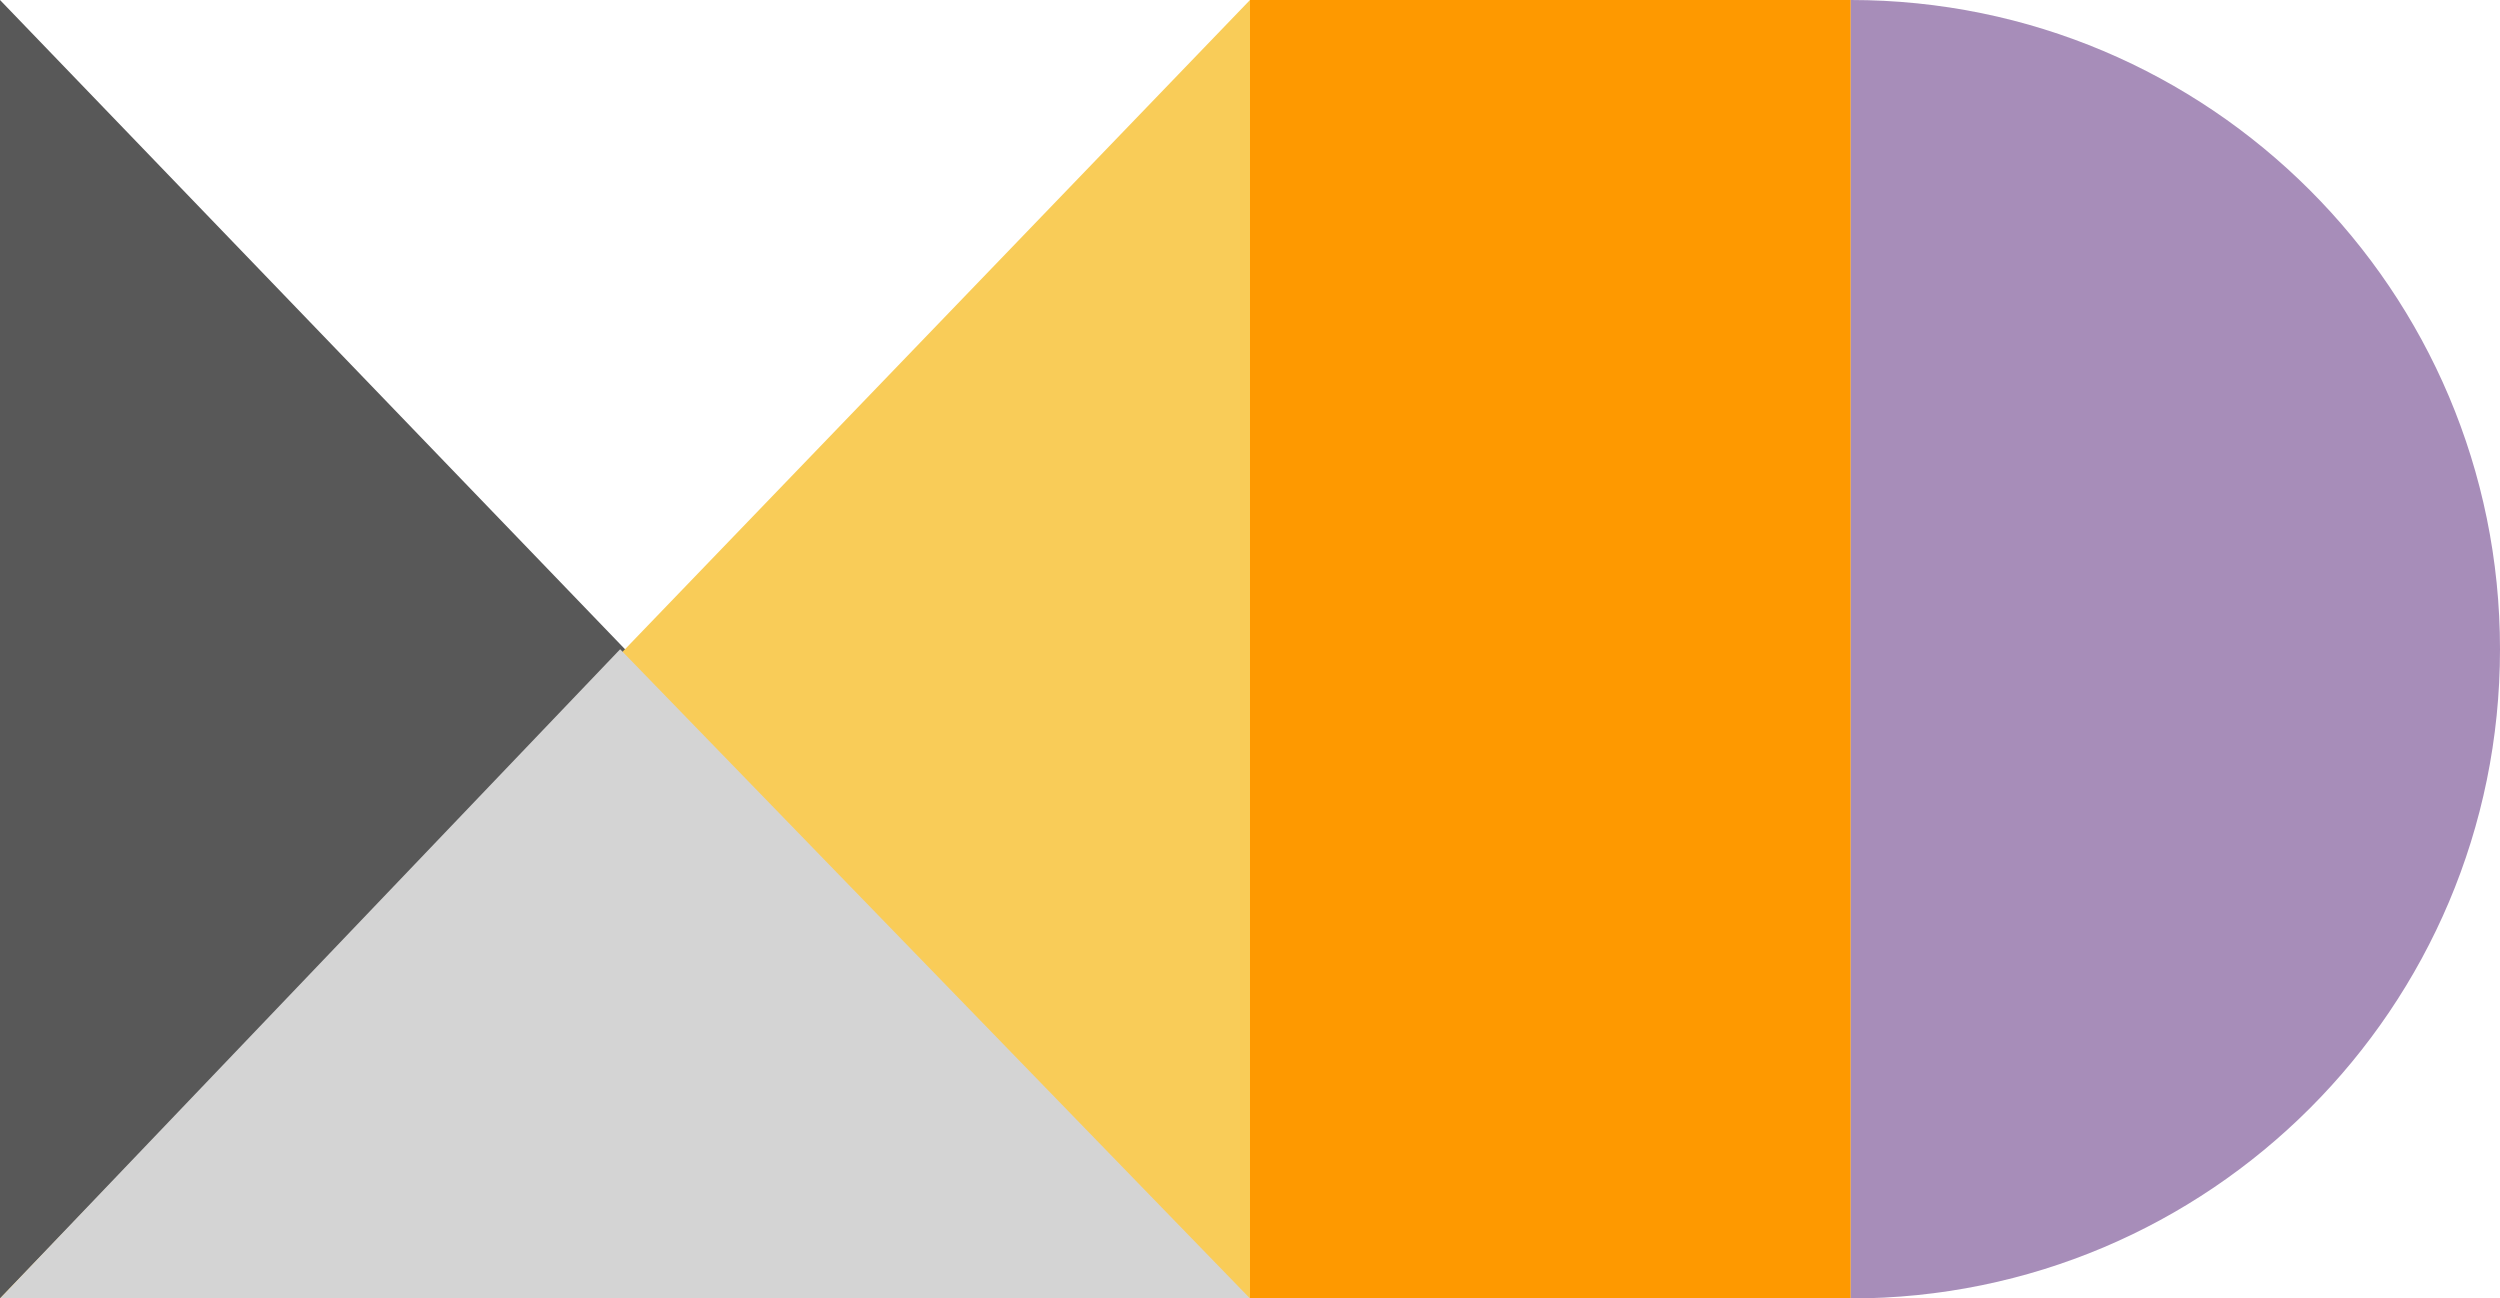 <svg width="516px" height="268px" viewBox="0 0 516 268" version="1.1" xmlns="http://www.w3.org/2000/svg" xmlns:xlink="http://www.w3.org/1999/xlink">
    <g id="Page-1" stroke="none" stroke-width="1" fill="none" fill-rule="evenodd">
        <g id="logo">
            <polygon id="Polygon_1" fill="#585858" points="0 0 258 268 0 268"></polygon>
            <polyline id="Polygon_1-2" fill="#F9CC58" points="258 268 258 0 0 268"></polyline>
            <polygon id="Polygon_2" fill="#D4D4D4" points="128 134 258 268 0 268"></polygon>
            <rect id="Rectangle-path" fill="#FE9900" x="258" y="0" width="124" height="268"></rect>
            <path d="M382,0 C456.006,4.53157013e-15 516,59.994 516,134 C516,208.006 456.006,268 382,268" id="Shape" fill="#A78DB9"></path>
        </g>
    </g>
</svg>